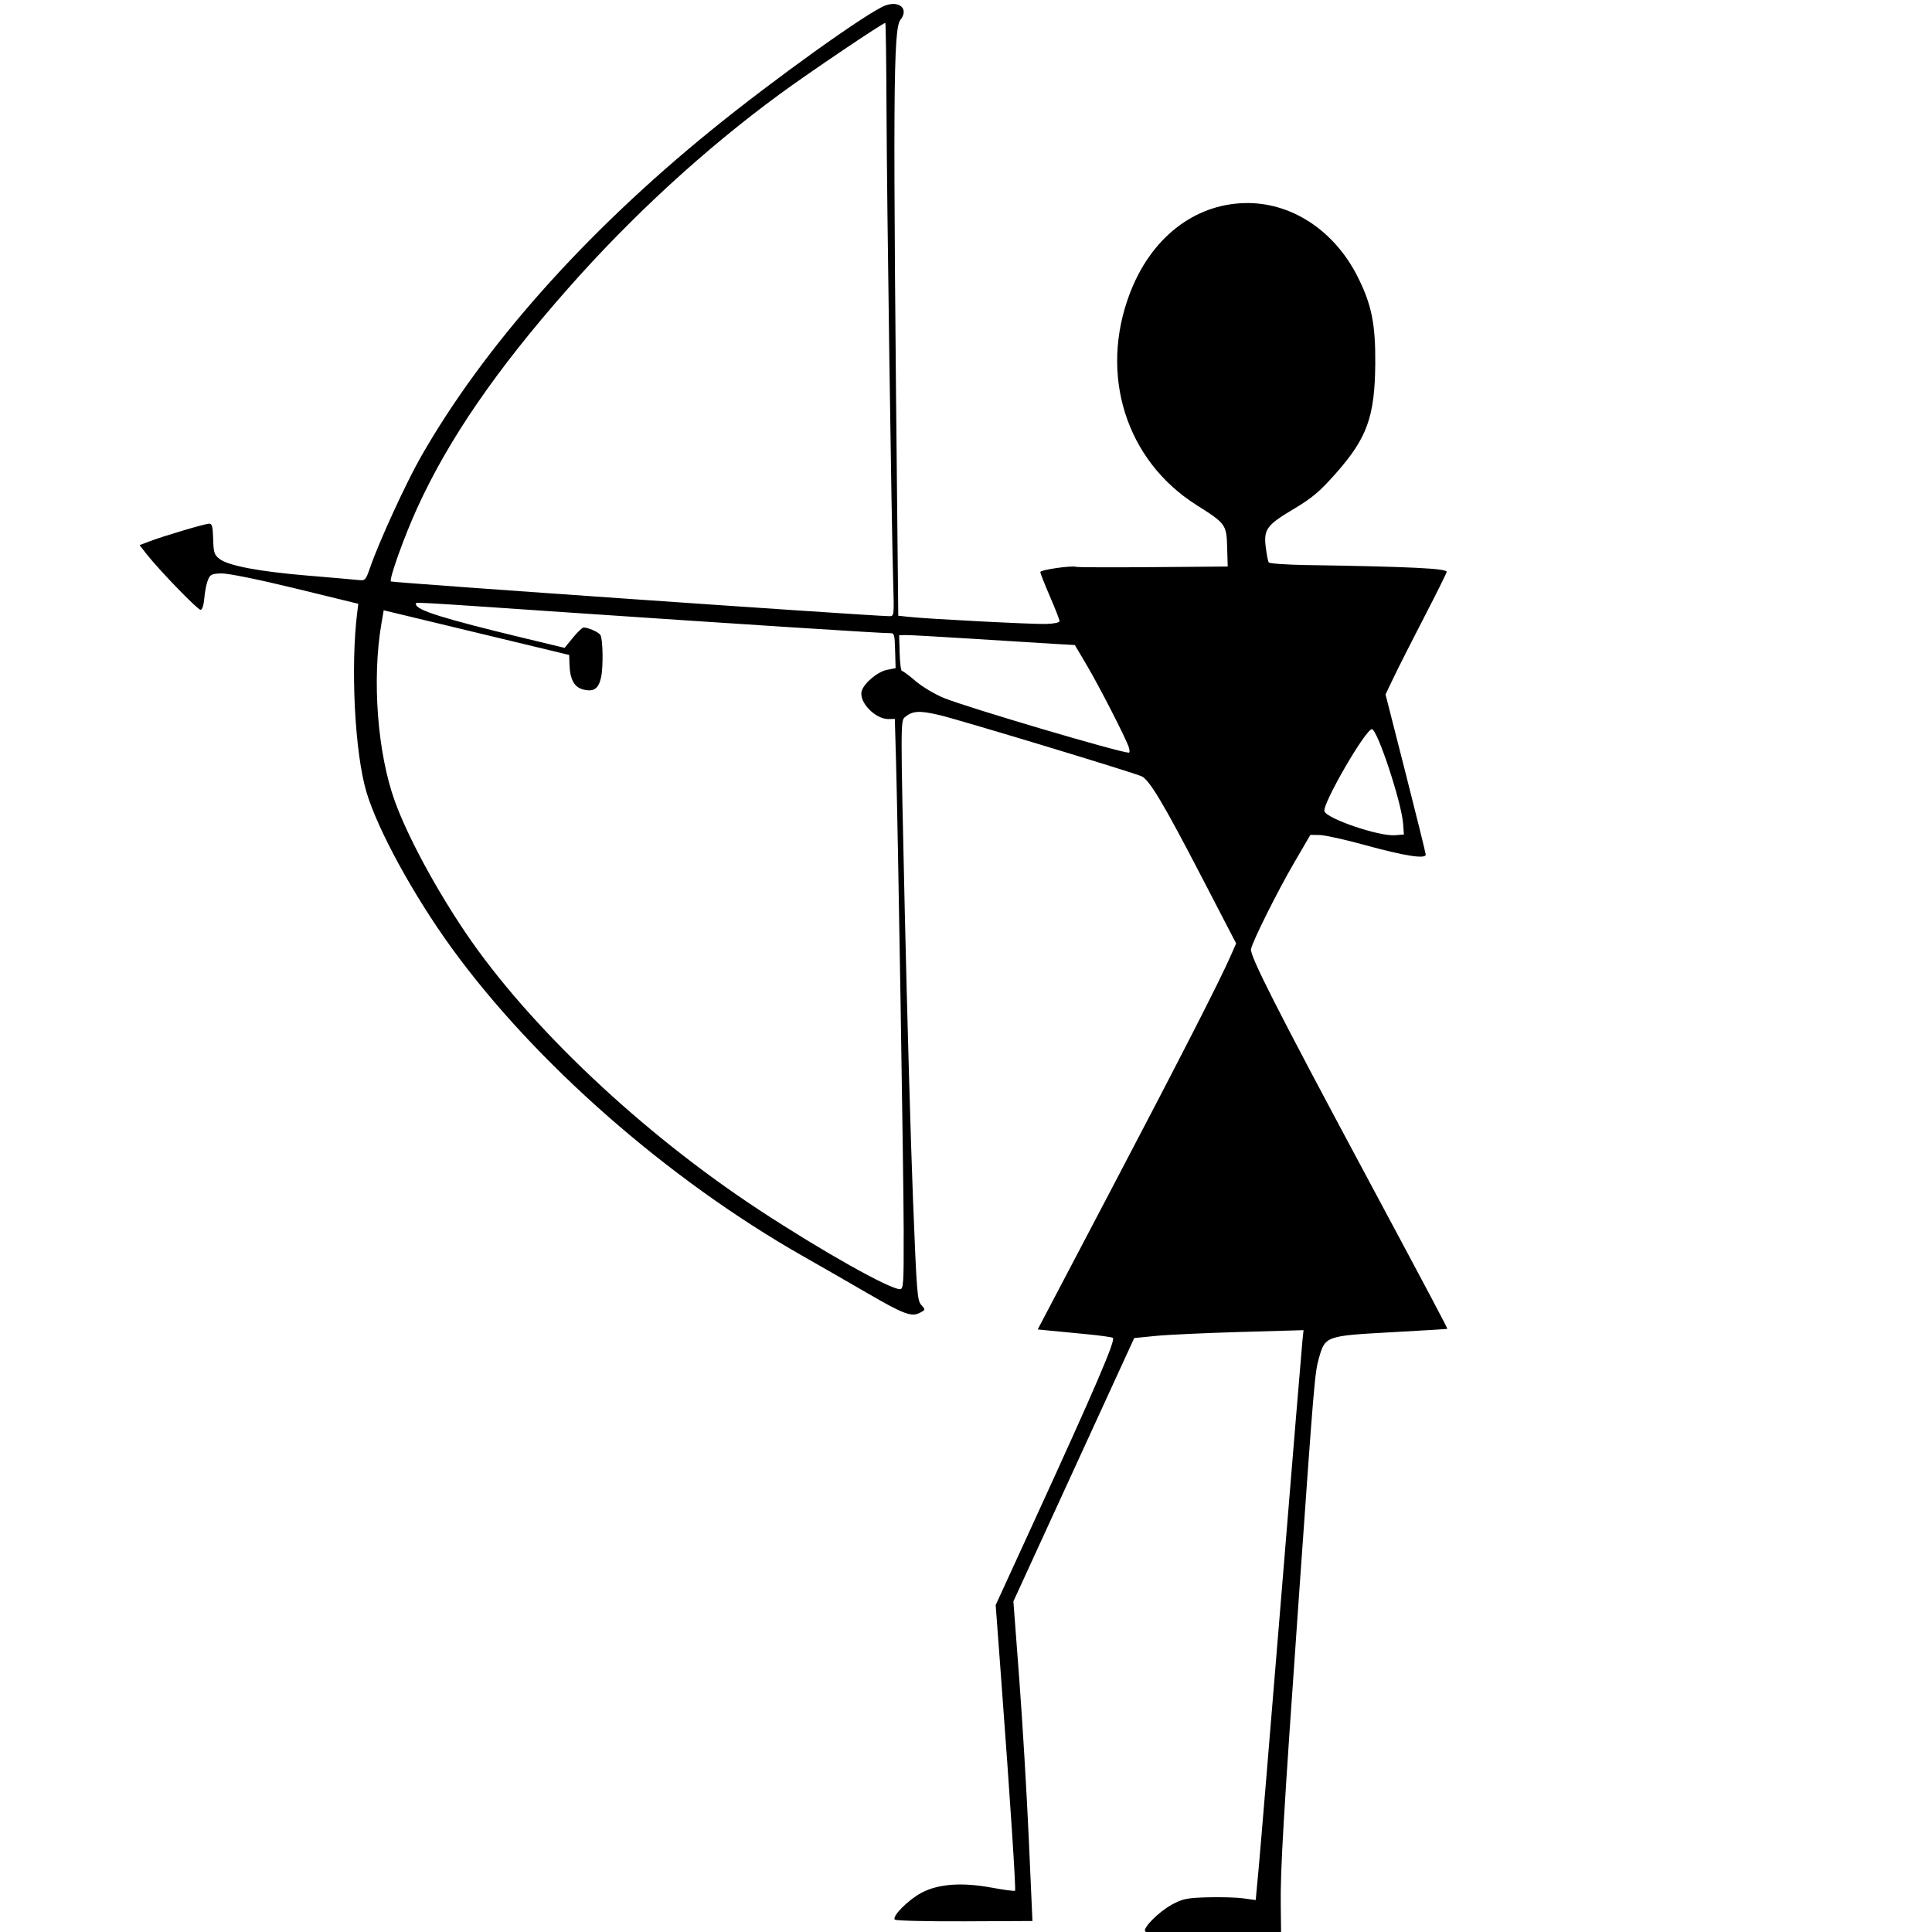 <svg xmlns:rdf="http://www.w3.org/1999/02/22-rdf-syntax-ns#" xmlns="http://www.w3.org/2000/svg" xmlns:osb="http://www.openswatchbook.org/uri/2009/osb" xmlns:cc="http://creativecommons.org/ns#" xmlns:dc="http://purl.org/dc/elements/1.1/" enable-background="new 0 0 100 100" xml:space="preserve" height="100px" viewBox="0 0 100 100" width="100px" version="1.1" y="0px" x="0px"><defs/>
<path d="m60.648,100.08c-0.698-0.002-1.315-0.049-1.37-0.105-0.158-0.16,0.696-1.022,1.383-1.395,0.551-0.299,0.771-0.344,1.839-0.375,0.667-0.019,1.501,0.005,1.854,0.054l0.641,0.088,0.154-1.655c0.085-0.91,0.616-7.31,1.182-14.222,0.565-6.912,1.053-12.804,1.084-13.094l0.056-0.527-3.276,0.094c-1.802,0.052-3.773,0.143-4.382,0.204l-1.106,0.11-3.127,6.815-3.127,6.815,0.304,4.026c0.167,2.214,0.389,5.937,0.493,8.272l0.189,4.246-3.51,0.016c-1.93,0.009-3.556-0.031-3.612-0.088-0.162-0.164,0.693-1.024,1.381-1.39,0.866-0.46,2.093-0.55,3.632-0.265,0.638,0.118,1.182,0.19,1.209,0.16,0.052-0.059-0.25-4.678-0.714-10.903l-0.289-3.883,1.98-4.318c3.177-6.929,4.25-9.429,4.085-9.514-0.08-0.041-0.719-0.129-1.42-0.195-0.701-0.066-1.543-0.147-1.872-0.18l-0.597-0.06,3.722-7.085c3.633-6.917,5.689-10.936,6.263-12.246l0.285-0.649-1.788-3.446c-1.965-3.788-2.706-5.028-3.106-5.205-0.508-0.224-9.484-2.941-10.482-3.173-1.027-0.239-1.371-0.217-1.771,0.114-0.222,0.184-0.222,0.366-0.007,9.919,0.121,5.352,0.312,12.1,0.427,14.994,0.194,4.921,0.222,5.278,0.431,5.511,0.22,0.245,0.219,0.252-0.076,0.406-0.431,0.225-0.841,0.071-2.726-1.024-0.891-0.518-2.387-1.377-3.323-1.909-7.006-3.982-13.89-10.024-18.198-15.971-1.96-2.706-3.8-6.071-4.39-8.03-0.607-2.015-0.838-6.468-0.483-9.322l0.055-0.443-3.255-0.794c-1.898-0.463-3.493-0.787-3.828-0.778-0.511,0.015-0.588,0.053-0.706,0.354-0.073,0.186-0.155,0.605-0.182,0.932-0.029,0.358-0.107,0.596-0.194,0.598-0.149,0.004-2.133-2.044-2.791-2.882l-0.366-0.466,0.545-0.206c0.735-0.278,2.834-0.899,3.06-0.906,0.146-0.004,0.186,0.15,0.204,0.788,0.02,0.703,0.057,0.821,0.323,1.032,0.447,0.355,2.052,0.659,4.585,0.87,1.243,0.103,2.421,0.206,2.619,0.229,0.342,0.039,0.372,0.006,0.604-0.665,0.456-1.32,1.857-4.374,2.618-5.706,3.259-5.711,8.462-11.567,15.002-16.888,3.274-2.664,8.181-6.178,9.056-6.486,0.732-0.257,1.205,0.198,0.771,0.741-0.379,0.474-0.398,3.718-0.157,26.881l0.041,3.97,0.56,0.06c1.026,0.109,6.388,0.386,7.095,0.366,0.41-0.012,0.695-0.073,0.693-0.15-0.002-0.071-0.226-0.646-0.499-1.277-0.272-0.631-0.496-1.197-0.498-1.258-0.003-0.117,1.604-0.35,1.866-0.271,0.083,0.025,1.879,0.031,3.993,0.014l3.842-0.031-0.029-1.002c-0.033-1.172-0.071-1.223-1.589-2.183-3.652-2.309-5.049-6.745-3.448-10.951,1.087-2.857,3.307-4.606,5.934-4.676,2.389-0.064,4.631,1.39,5.847,3.792,0.732,1.446,0.94,2.468,0.922,4.538-0.024,2.732-0.426,3.843-2.057,5.679-0.834,0.939-1.219,1.263-2.177,1.832-1.386,0.824-1.55,1.05-1.433,1.977,0.046,0.368,0.114,0.719,0.151,0.779,0.037,0.06,0.914,0.122,1.949,0.138,5.379,0.084,7.26,0.175,7.265,0.352,0.001,0.048-0.521,1.099-1.161,2.335-0.64,1.236-1.353,2.644-1.584,3.129l-0.421,0.882,1.038,4.074c0.571,2.241,1.039,4.137,1.042,4.214,0.007,0.242-1.101,0.07-3.099-0.481-1.037-0.286-2.108-0.525-2.379-0.53l-0.492-0.01-0.842,1.445c-0.861,1.478-2.118,3.991-2.231,4.463-0.078,0.325,1.317,3.075,5.894,11.615,3.4,6.344,4.288,8.02,4.265,8.047-0.007,0.009-1.321,0.088-2.919,0.176-3.364,0.185-3.402,0.199-3.725,1.335-0.215,0.757-0.249,1.158-1.053,12.59-0.781,11.11-0.944,13.877-0.923,15.683l0.017,1.45-2.195,0.037c-1.207,0.02-2.766,0.035-3.465,0.033zm-13.872-36.232c-0.008-3.159-0.295-20.807-0.396-24.386l-0.064-2.253-0.318,0.009c-0.683,0.018-1.55-0.874-1.399-1.441,0.108-0.405,0.817-1.006,1.301-1.103l0.457-0.091-0.026-0.91c-0.025-0.868-0.038-0.91-0.292-0.902-0.353,0.01-7.965-0.48-16.639-1.071-8.42-0.574-7.875-0.544-7.872-0.43,0.009,0.309,1.405,0.747,5.571,1.751l2.126,0.512,0.428-0.525c0.235-0.289,0.484-0.526,0.553-0.528,0.226-0.006,0.777,0.237,0.87,0.384,0.134,0.212,0.156,1.676,0.032,2.213-0.135,0.586-0.388,0.751-0.933,0.607-0.463-0.122-0.678-0.531-0.7-1.329l-0.013-0.455-4.801-1.156-4.801-1.156-0.118,0.689c-0.495,2.894-0.206,6.703,0.698,9.201,0.654,1.806,2.103,4.498,3.661,6.802,3.278,4.846,9.118,10.359,15.203,14.353,3.241,2.128,6.764,4.108,7.282,4.093,0.176-0.005,0.195-0.294,0.188-2.877zm25.848-21.221c-0.083-1.107-1.335-4.892-1.616-4.884-0.331,0.009-2.544,3.828-2.457,4.24,0.079,0.378,2.828,1.317,3.654,1.248l0.461-0.038-0.042-0.565zm-14.194-3.94c-0.15-0.466-1.518-3.139-2.175-4.249l-0.621-1.051-0.987-0.056c-0.543-0.03-2.445-0.149-4.227-0.263-1.782-0.114-3.384-0.203-3.56-0.198l-0.32,0.009,0.026,0.926c0.014,0.509,0.068,0.925,0.12,0.923,0.051-0.001,0.367,0.233,0.702,0.522,0.335,0.288,0.993,0.682,1.463,0.875,1.179,0.484,9.029,2.807,9.572,2.833,0.052,0.003,0.055-0.119,0.006-0.271zm-12.197-8.485c-0.093-3.243-0.328-19.752-0.346-24.348-0.01-2.543-0.038-4.643-0.062-4.667-0.054-0.055-3.926,2.555-5.456,3.678-3.899,2.861-7.653,6.308-10.987,10.089-3.702,4.197-6.174,7.798-7.791,11.348-0.677,1.486-1.464,3.688-1.357,3.794,0.063,0.062,24.476,1.763,25.788,1.797,0.258,0.007,0.26-0.009,0.212-1.69z" fill-rule="nonzero" fill="#000"/></svg>